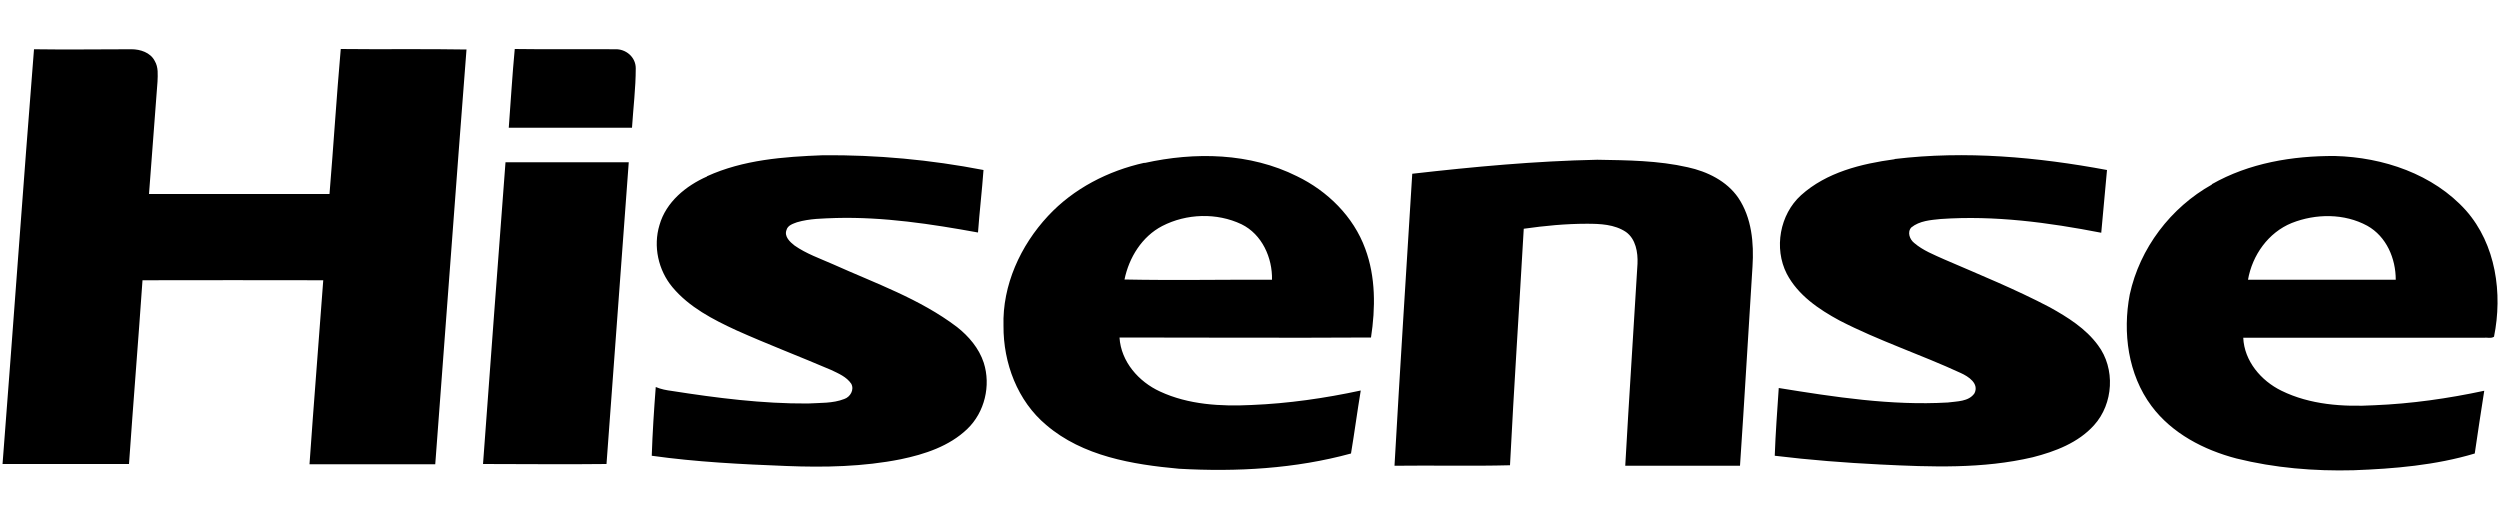 <svg viewBox="0 0 1000 208.5" version="1.1" xmlns="http://www.w3.org/2000/svg">
  
  <g>
    <g id="Ebene_1">
      <path d="M1,185.8C5.3,130.4,9.2,75,13.6,19.7c13,.2,26,0,39,0,3.5,0,7.6,1.3,9.3,4.7,1.5,2.5,1.2,5.5,1.1,8.3-1.1,15-2.3,29.9-3.4,44.9,24.1,0,48.1,0,72.2,0,1.6-19.3,2.8-38.7,4.5-58,16.8.2,33.5-.1,50.3.2-4.3,55.3-8.3,110.6-12.5,165.9-16.8,0-33.5,0-50.3,0,1.7-24.5,3.7-49,5.5-73.6-24.1,0-48.2-.1-72.3,0-1.7,24.5-3.7,49-5.4,73.5-16.9,0-33.7,0-50.6,0ZM203.5,51.2c.8-10.5,1.4-21.1,2.4-31.6,13.4.2,26.7,0,40.1.1,4.3-.2,8.3,3.1,8.3,7.6,0,7.9-1,15.9-1.5,23.8-16.4,0-32.9,0-49.3,0h0ZM282.8,70.5c14.5-6.6,30.6-7.8,46.3-8.4,21.6-.2,43.1,1.8,64.3,5.9-.6,8.3-1.6,16.7-2.2,25-18.7-3.4-37.7-6.3-56.8-5.8-5.2.2-10.5.2-15.6,1.7-1.6.6-3.7,1.2-4.2,3.1-1,2.6,1.4,4.8,3.2,6.2,4.7,3.3,10.2,5.2,15.4,7.5,16.9,7.6,34.7,13.8,49.6,25.1,4.7,3.7,8.8,8.5,10.7,14.3,2.9,9.1.4,19.8-6.6,26.5-7.2,6.9-17,10.1-26.6,12.1-15,3-30.5,3.3-45.7,2.7-18-.7-36.1-1.6-53.9-4.1.3-9.2.9-18.4,1.6-27.5,2.1.9,4.3,1.3,6.6,1.6,17.9,2.8,36,5.1,54.2,5,4.9-.3,10,0,14.6-1.8,2.4-.8,4.1-3.7,2.8-6.1-1.9-2.8-5.1-4.1-8-5.5-12.6-5.4-25.5-10.3-38-15.9-9.3-4.3-18.8-9.2-25.5-17.2-5.7-6.8-7.8-16.4-5.2-24.9,2.6-9.2,10.6-15.7,19-19.4h0ZM757.9,63.6c28.3-3.4,57-.8,84.9,4.4-.7,8.4-1.6,16.7-2.3,25.1-21.1-4.1-42.6-7-64.2-5.5-4,.4-8.5.7-11.8,3.4-1.7,1.9-.6,4.8,1.2,6.2,3.5,3,7.9,4.7,12.1,6.6,14.1,6.1,28.4,11.9,42.1,19.1,7.2,4,14.4,8.5,19.3,15.2,7,9.3,6.2,23.4-1.6,32-6.3,7-15.5,10.5-24.5,12.8-20,4.7-40.6,3.9-61,2.9-14.1-.7-28.2-1.8-42.2-3.5.3-9,1-18,1.6-27.1,22.3,3.6,44.9,7.1,67.6,5.8,3.6-.5,8.4-.3,10.7-3.7,1.9-3.9-2.4-6.7-5.5-8.1-16-7.4-32.8-12.9-48.5-21-8.3-4.5-16.6-10.1-21.1-18.7-5.2-10.2-2.8-23.7,5.7-31.4,10.2-9.2,24.1-12.6,37.4-14.4h0ZM457.8,65.2c20.2-4.5,42.2-4.1,61,5.3,12.2,5.9,22.6,16.1,27.3,29,4.2,11.3,4.1,23.7,2.3,35.5-33.5.2-67,0-100.6,0,.6,9.7,7.7,17.7,16.2,21.6,11.4,5.3,24.3,6,36.6,5.4,14.7-.6,29.3-2.7,43.7-5.8-1.4,8.4-2.5,16.8-3.9,25.2-22.3,6.1-45.7,7.4-68.8,6.1-18.6-1.7-38.5-5-53.1-17.5-11.5-9.6-17.2-24.8-17.1-39.6-.5-16.3,6.8-32.2,17.8-44,10.2-11,24.1-18.1,38.6-21.3h0ZM464.9,90.4c-8.1,4.2-13.3,12.6-15.1,21.4,19.7.4,39.3,0,59,.1.2-8.8-4-18.2-12.2-22.2-9.9-4.7-22-4.3-31.7.7h0ZM884.7,73.7c14.9-8.5,32.3-11.4,49.3-11.3,19.2.5,39.3,7.2,52.4,21.8,12,13.6,14.7,33.2,11.2,50.5-1.2.8-2.9.2-4.2.4-32,0-64.1,0-96.1,0,.4,9.3,7.1,17.2,15.3,21.2,11.4,5.6,24.6,6.5,37.1,5.8,14.8-.6,29.5-2.7,44-5.8-1.3,8.4-2.6,16.7-3.8,25.1-15.7,4.7-32.2,6.1-48.5,6.7-15.7.4-31.5-.9-46.8-4.7-13-3.4-25.8-10-34-21-9.4-12.6-11.6-29.4-8.7-44.6,4-18.5,16.4-34.8,32.9-44h0ZM916.7,89.2c-9.4,3.8-15.8,12.9-17.5,22.7,19.7,0,39.4,0,59.1,0,0-8.5-3.7-17.3-11.4-21.6-9.2-5-20.6-4.9-30.2-1.1ZM564.9,69.5c24.6-2.8,49.3-5.1,74-5.6,12.1.2,24.4.3,36.2,3,7.8,1.7,15.6,5.5,20.2,12.2,5.4,8,6.3,18.1,5.7,27.5-1.7,26.6-3.2,53.2-5,79.7-15.3,0-30.6,0-45.9,0,1.5-26.9,3.3-53.8,4.9-80.8.2-4.6-.7-9.9-4.6-12.7-4.6-3.1-10.4-3.3-15.7-3.3-8.4,0-16.8.8-25.2,2-1.8,31.5-3.9,63-5.5,94.6-15.4.4-30.8,0-46.2.2,2.2-39,4.7-77.9,7.1-116.8ZM193.2,185.7c3-40.3,5.9-80.5,9-120.8,16.4,0,32.9,0,49.3,0-2.9,40.2-6,80.5-8.9,120.7-16.5.2-32.9,0-49.4,0h0Z"></path>
    </g>
  </g>
</svg>
